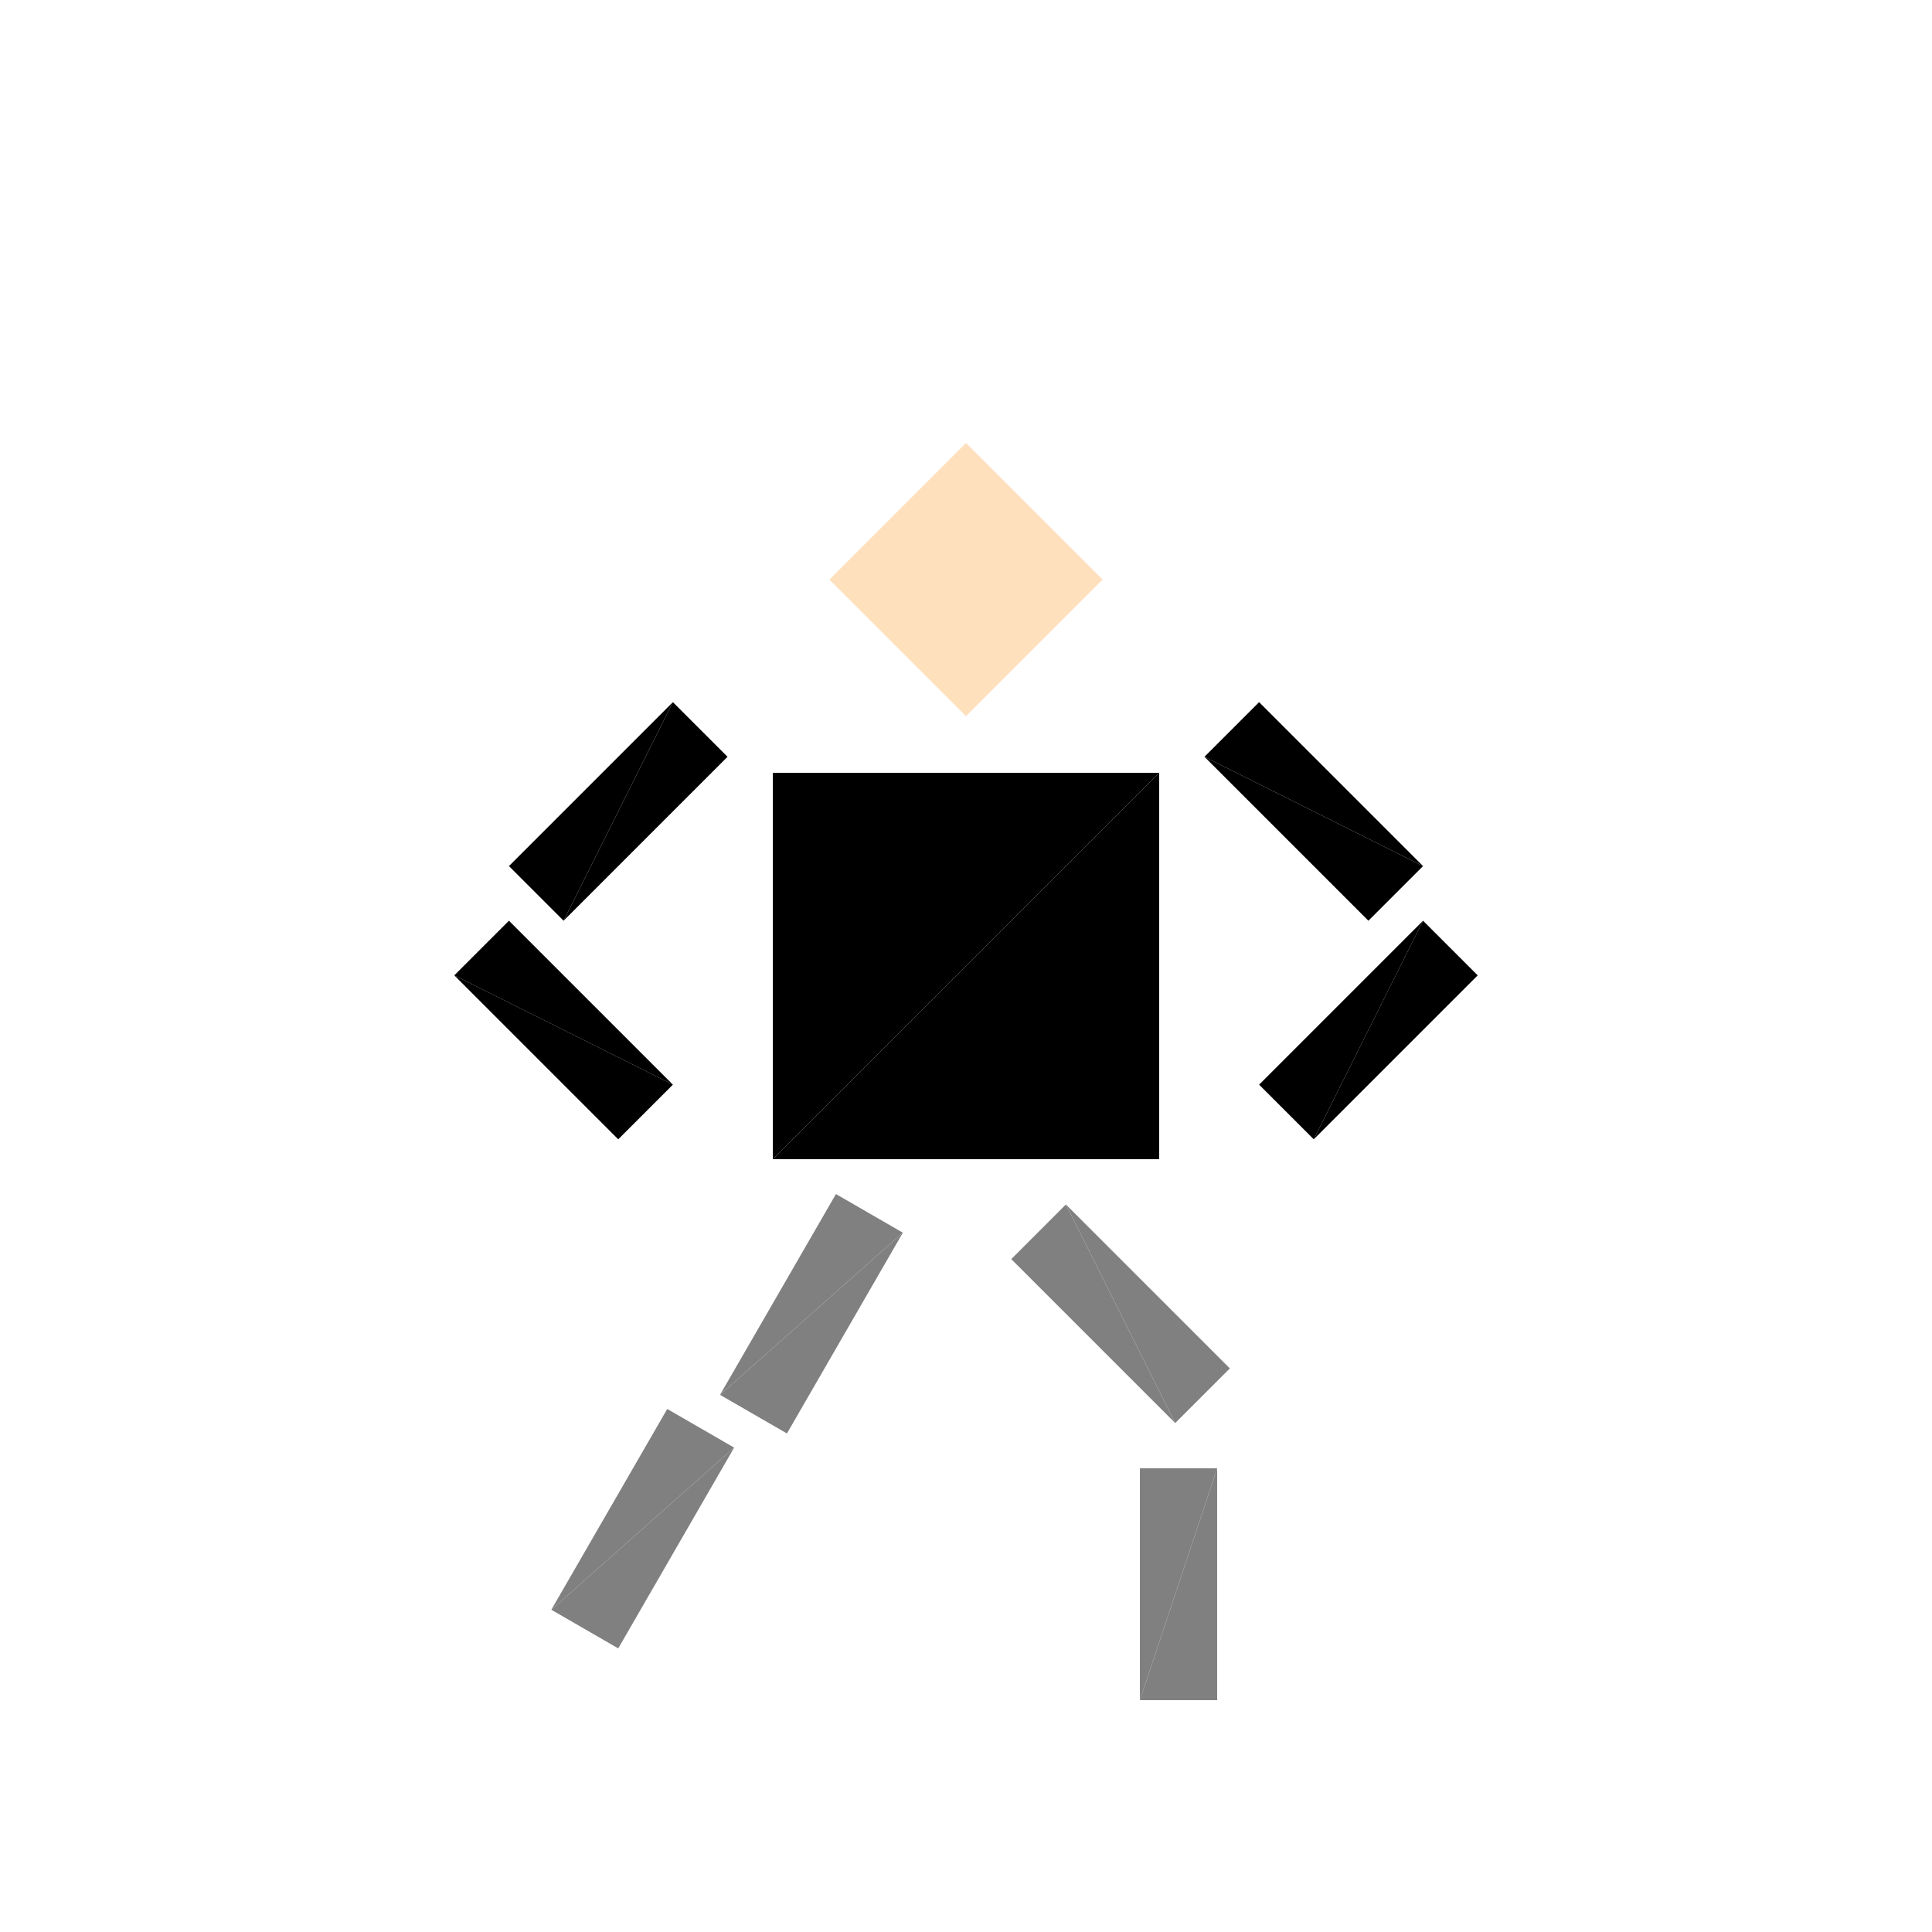 <?xml version="1.0" encoding="utf-8"?>
<!-- Generator: Adobe Illustrator 16.0.4, SVG Export Plug-In . SVG Version: 6.00 Build 0)  -->
<!DOCTYPE svg PUBLIC "-//W3C//DTD SVG 1.1//EN" "http://www.w3.org/Graphics/SVG/1.1/DTD/svg11.dtd">
<svg version="1.1" id="Layer_1" xmlns="http://www.w3.org/2000/svg" xmlns:xlink="http://www.w3.org/1999/xlink" x="0px" y="0px"
	 width="500.0px" height="500.0px" viewBox="0 0 500 500" enable-background="new 0 0 500 500"
	 xml:space="preserve">

<g transform="translate(250 250)">
	<!-- torso -->
	<polygon fill="#000000" points="-50,-50 50,-50 -50,50 "/>
	<polygon fill="#000000" points="-50,50 50,-50 50,50"/>

	<!-- head -->
	<g transform="translate(0 -100)">
		<g transform="rotate(45)">
			<g transform="scale(.5 .5)">
				<polygon fill="#FFE0BD" points="-50,-50 50,-50 -50,50 "/>
				<polygon fill="#FFE0BD" points="-50,50 50,-50 50,50"/>
			</g>
		</g>
	</g>

	<!-- left leg -->
	<g transform="translate(-40 90)">
		<g transform="rotate(30)">
			<g transform="scale(.2 .6)">
				<polygon fill="#808080" points="-50,-50 50,-50 -50,50 "/>
				<polygon fill="#808080" points="-50,50 50,-50 50,50"/>
			</g>
		</g>
		<g transform="rotate(30)">
			<g transform="translate(-10 70)">
				<g transform="scale(.2 .6)">
					<polygon fill="#808080" points="-50,-50 50,-50 -50,50 "/>
					<polygon fill="#808080" points="-50,50 50,-50 50,50"/>
				</g>
			</g>
		</g>
	</g>

	<!-- right leg -->
	<g transform="translate(40 90)">
		<g transform="rotate(135)">
			<g transform="scale(.2 .6)">
				<polygon fill="#808080" points="-50,-50 50,-50 -50,50 "/>
				<polygon fill="#808080" points="-50,50 50,-50 50,50"/>
			</g>
		</g>
		<g transform="translate(15 70)">
			<g transform="scale(.2 .6)">
				<polygon fill="#808080" points="-50,-50 50,-50 -50,50 "/>
				<polygon fill="#808080" points="-50,50 50,-50 50,50"/>
			</g>
		</g>
	</g>

	<!--larm-->
	<g transform="translate(-90 -40)">
		<g transform="rotate(135)">
			<g transform="scale(.6 .2)">
				<polygon fill="#000000" points="-50,-50 50,-50 -50,50 "/>
				<polygon fill="#000000" points="-50,50 50,-50 50,50"/>
			</g>
		</g>
		<g transform="rotate(45)">
			<g transform="translate(30 50)">
				<g transform="scale(.6 .2)">
					<polygon fill="#000000" points="-50,-50 50,-50 -50,50 "/>
					<polygon fill="#000000" points="-50,50 50,-50 50,50"/>
				</g>
			</g>
		</g>
	</g>


	<g transform="translate(90 -40)">
		<g transform="rotate(45)">
			<g transform="scale(.6 .2)">
				<polygon fill="#000000" points="-50,-50 50,-50 -50,50 "/>
				<polygon fill="#000000" points="-50,50 50,-50 50,50"/>
			</g>
		</g>
		<g transform="rotate(135)">
			<g transform="translate(30 -50)">
				<g transform="scale(.6 .2)">
					<polygon fill="#000000" points="-50,-50 50,-50 -50,50 "/>
					<polygon fill="#000000" points="-50,50 50,-50 50,50"/>
				</g>
			</g>
		</g>
	</g>

</g>


</svg>
